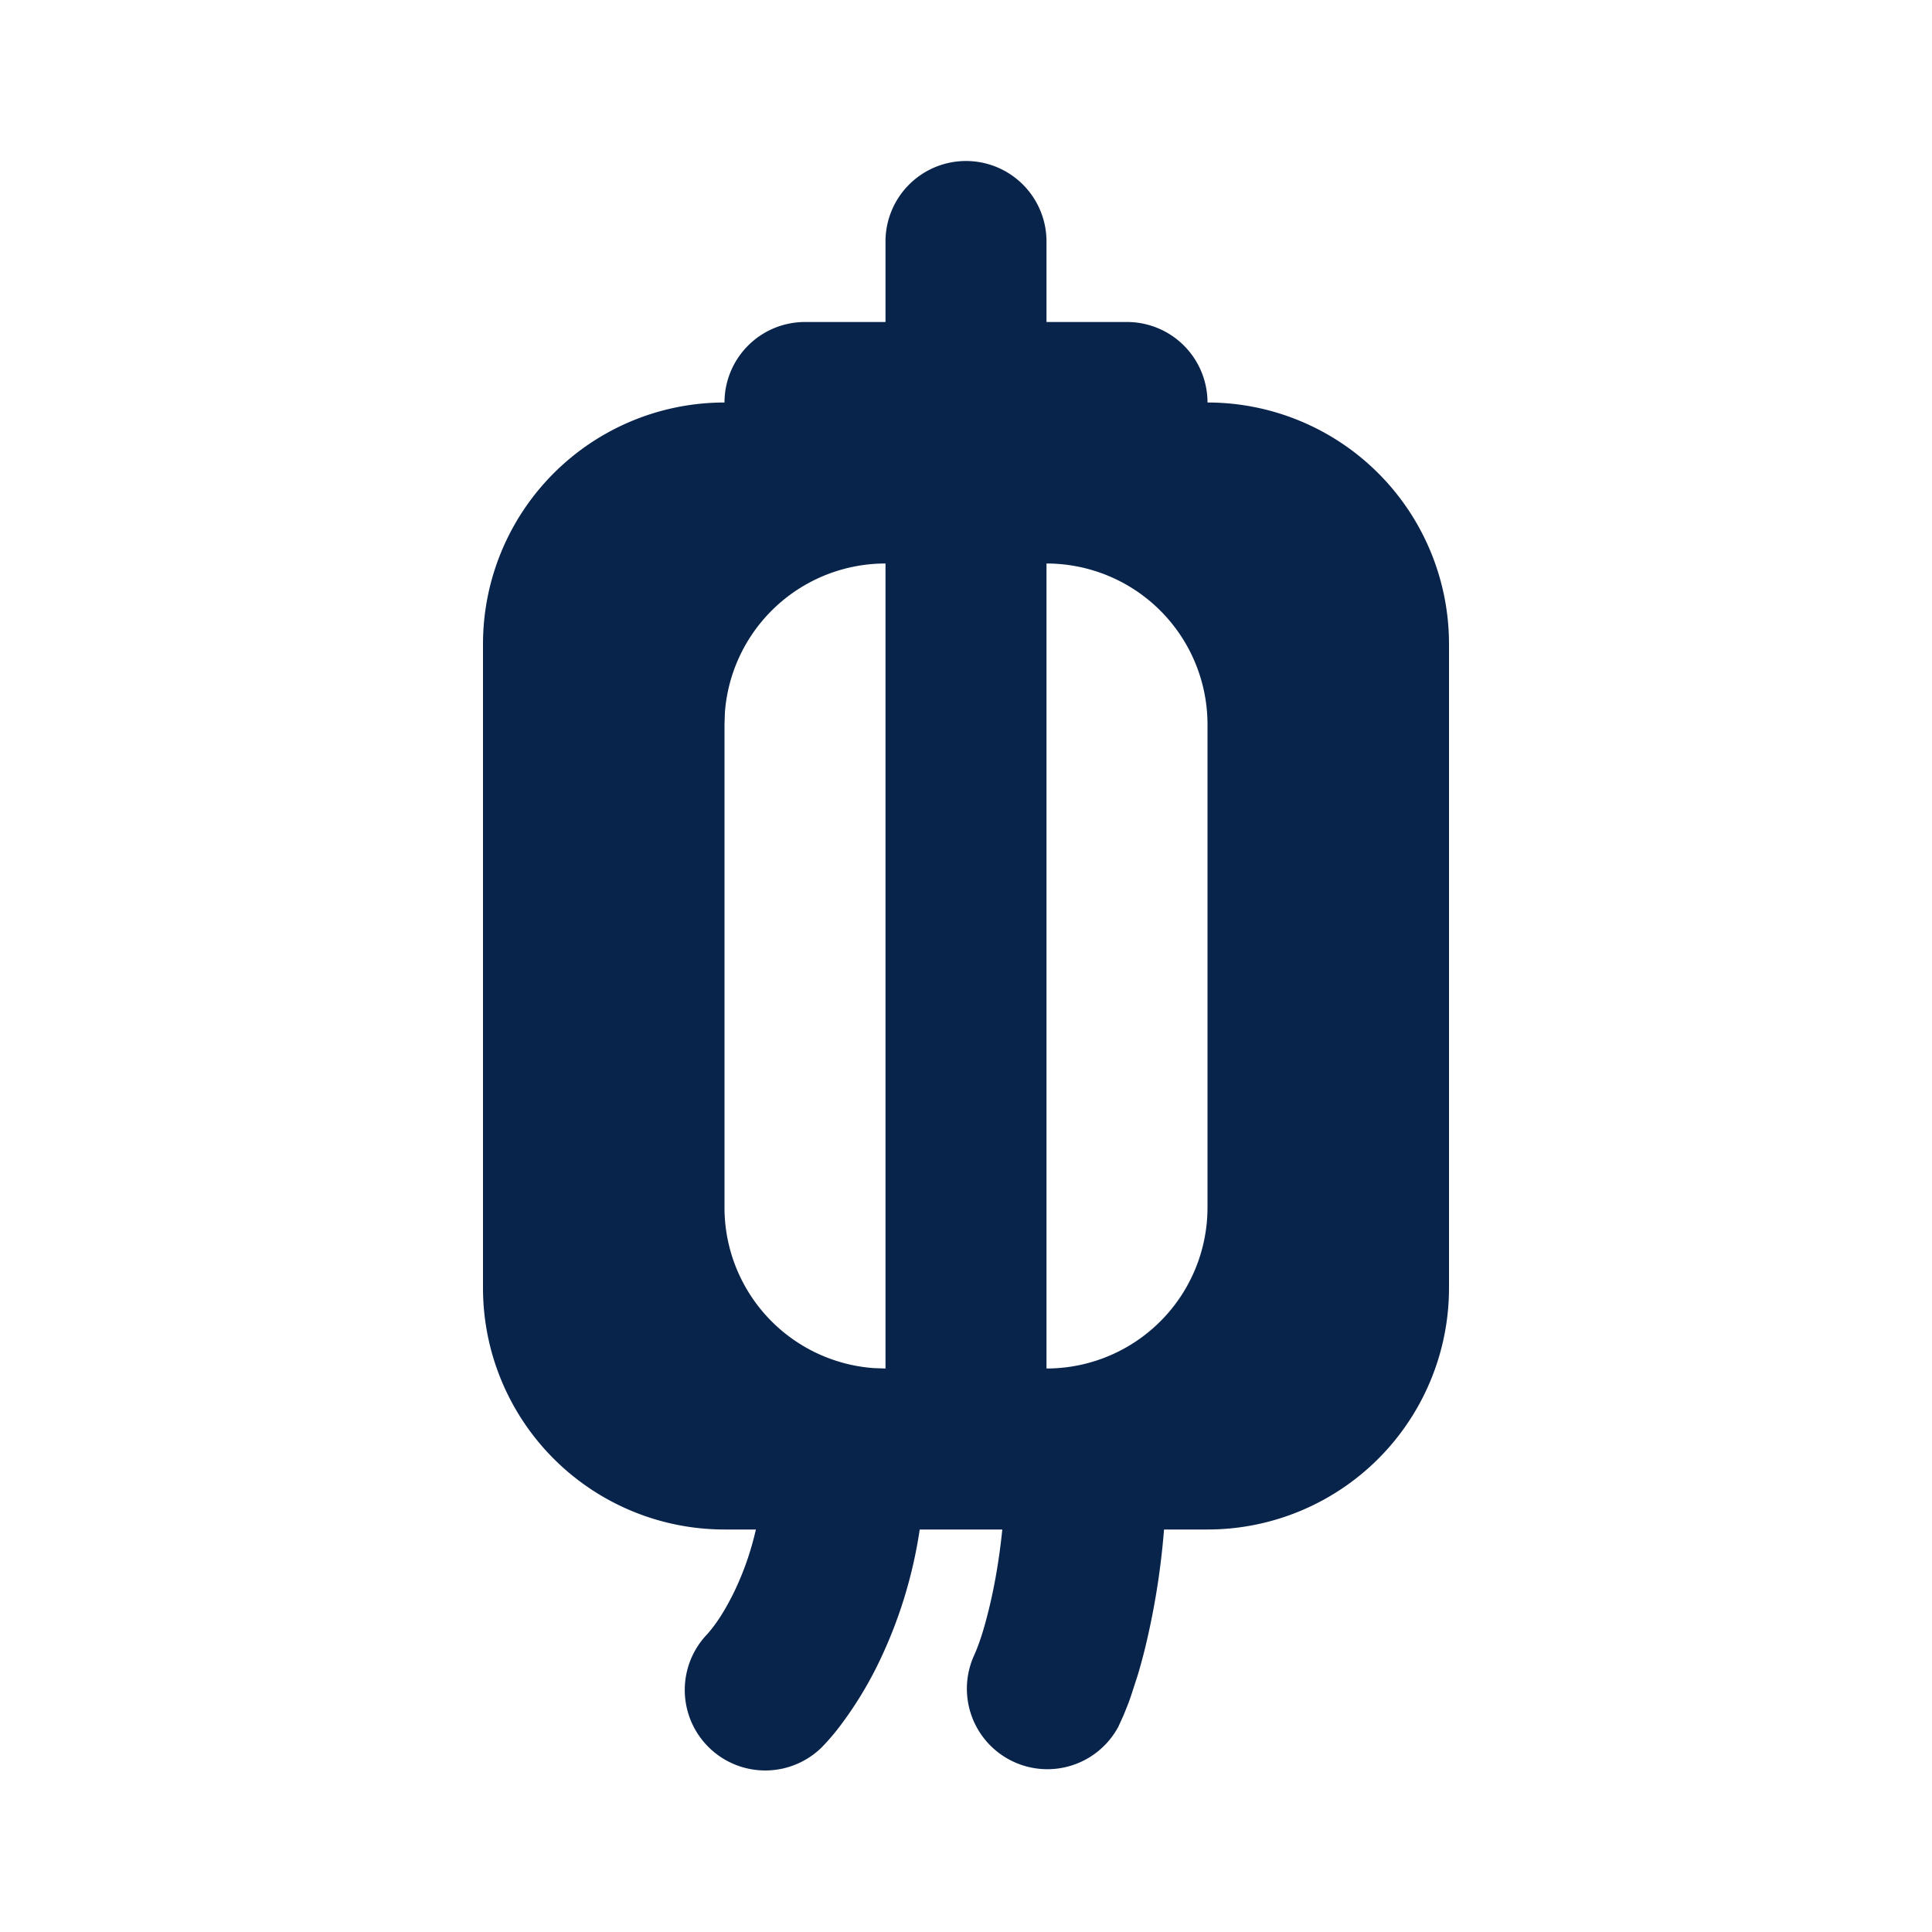 <svg xmlns="http://www.w3.org/2000/svg" width="24" height="24"><g fill="none" fill-rule="evenodd"><path d="M24 0v24H0V0zM12.594 23.258l-.012.002-.071.035-.02.004-.014-.004-.071-.036c-.01-.003-.019 0-.024.006l-.004.01-.017.428.005.02.01.013.104.074.015.004.012-.004.104-.074.012-.016.004-.017-.017-.427c-.002-.01-.009-.017-.016-.018m.264-.113-.014.002-.184.093-.01.01-.003.011.018.43.005.012.008.008.201.092c.012.004.023 0 .029-.008l.004-.014-.034-.614c-.003-.012-.01-.02-.02-.022m-.715.002a.023.023 0 0 0-.027.006l-.006.014-.034.614c0 .012.007.02.017.024l.015-.002.201-.093.01-.008.003-.011.018-.43-.003-.012-.01-.01z"/><path fill="#09244B" d="M12 2a1 1 0 0 1 1 1v1h1a1 1 0 0 1 1 1 3 3 0 0 1 3 3v8a3 3 0 0 1-3 3h-.54a9.37 9.37 0 0 1-.24 1.492 7.04 7.04 0 0 1-.086.315l-.082.253a4.947 4.947 0 0 1-.037.104l-.057.142-.064.141a1 1 0 0 1-1.793-.884c.079-.177.132-.368.179-.555.062-.25.128-.586.171-1.008h-1.026a5.725 5.725 0 0 1-.53 1.697 4.69 4.69 0 0 1-.439.716 2.753 2.753 0 0 1-.248.293 1 1 0 0 1-1.425-1.403c.132-.148.235-.324.323-.5.101-.204.208-.47.284-.803H9a3 3 0 0 1-3-3V8a3 3 0 0 1 3-3 1 1 0 0 1 1-1h1V3a1 1 0 0 1 1-1m-1 5a2 2 0 0 0-1.995 1.85L9 9v6a2 2 0 0 0 1.85 1.995L11 17zm2 0v10a2 2 0 0 0 2-2V9a2 2 0 0 0-2-2"/></g></svg>